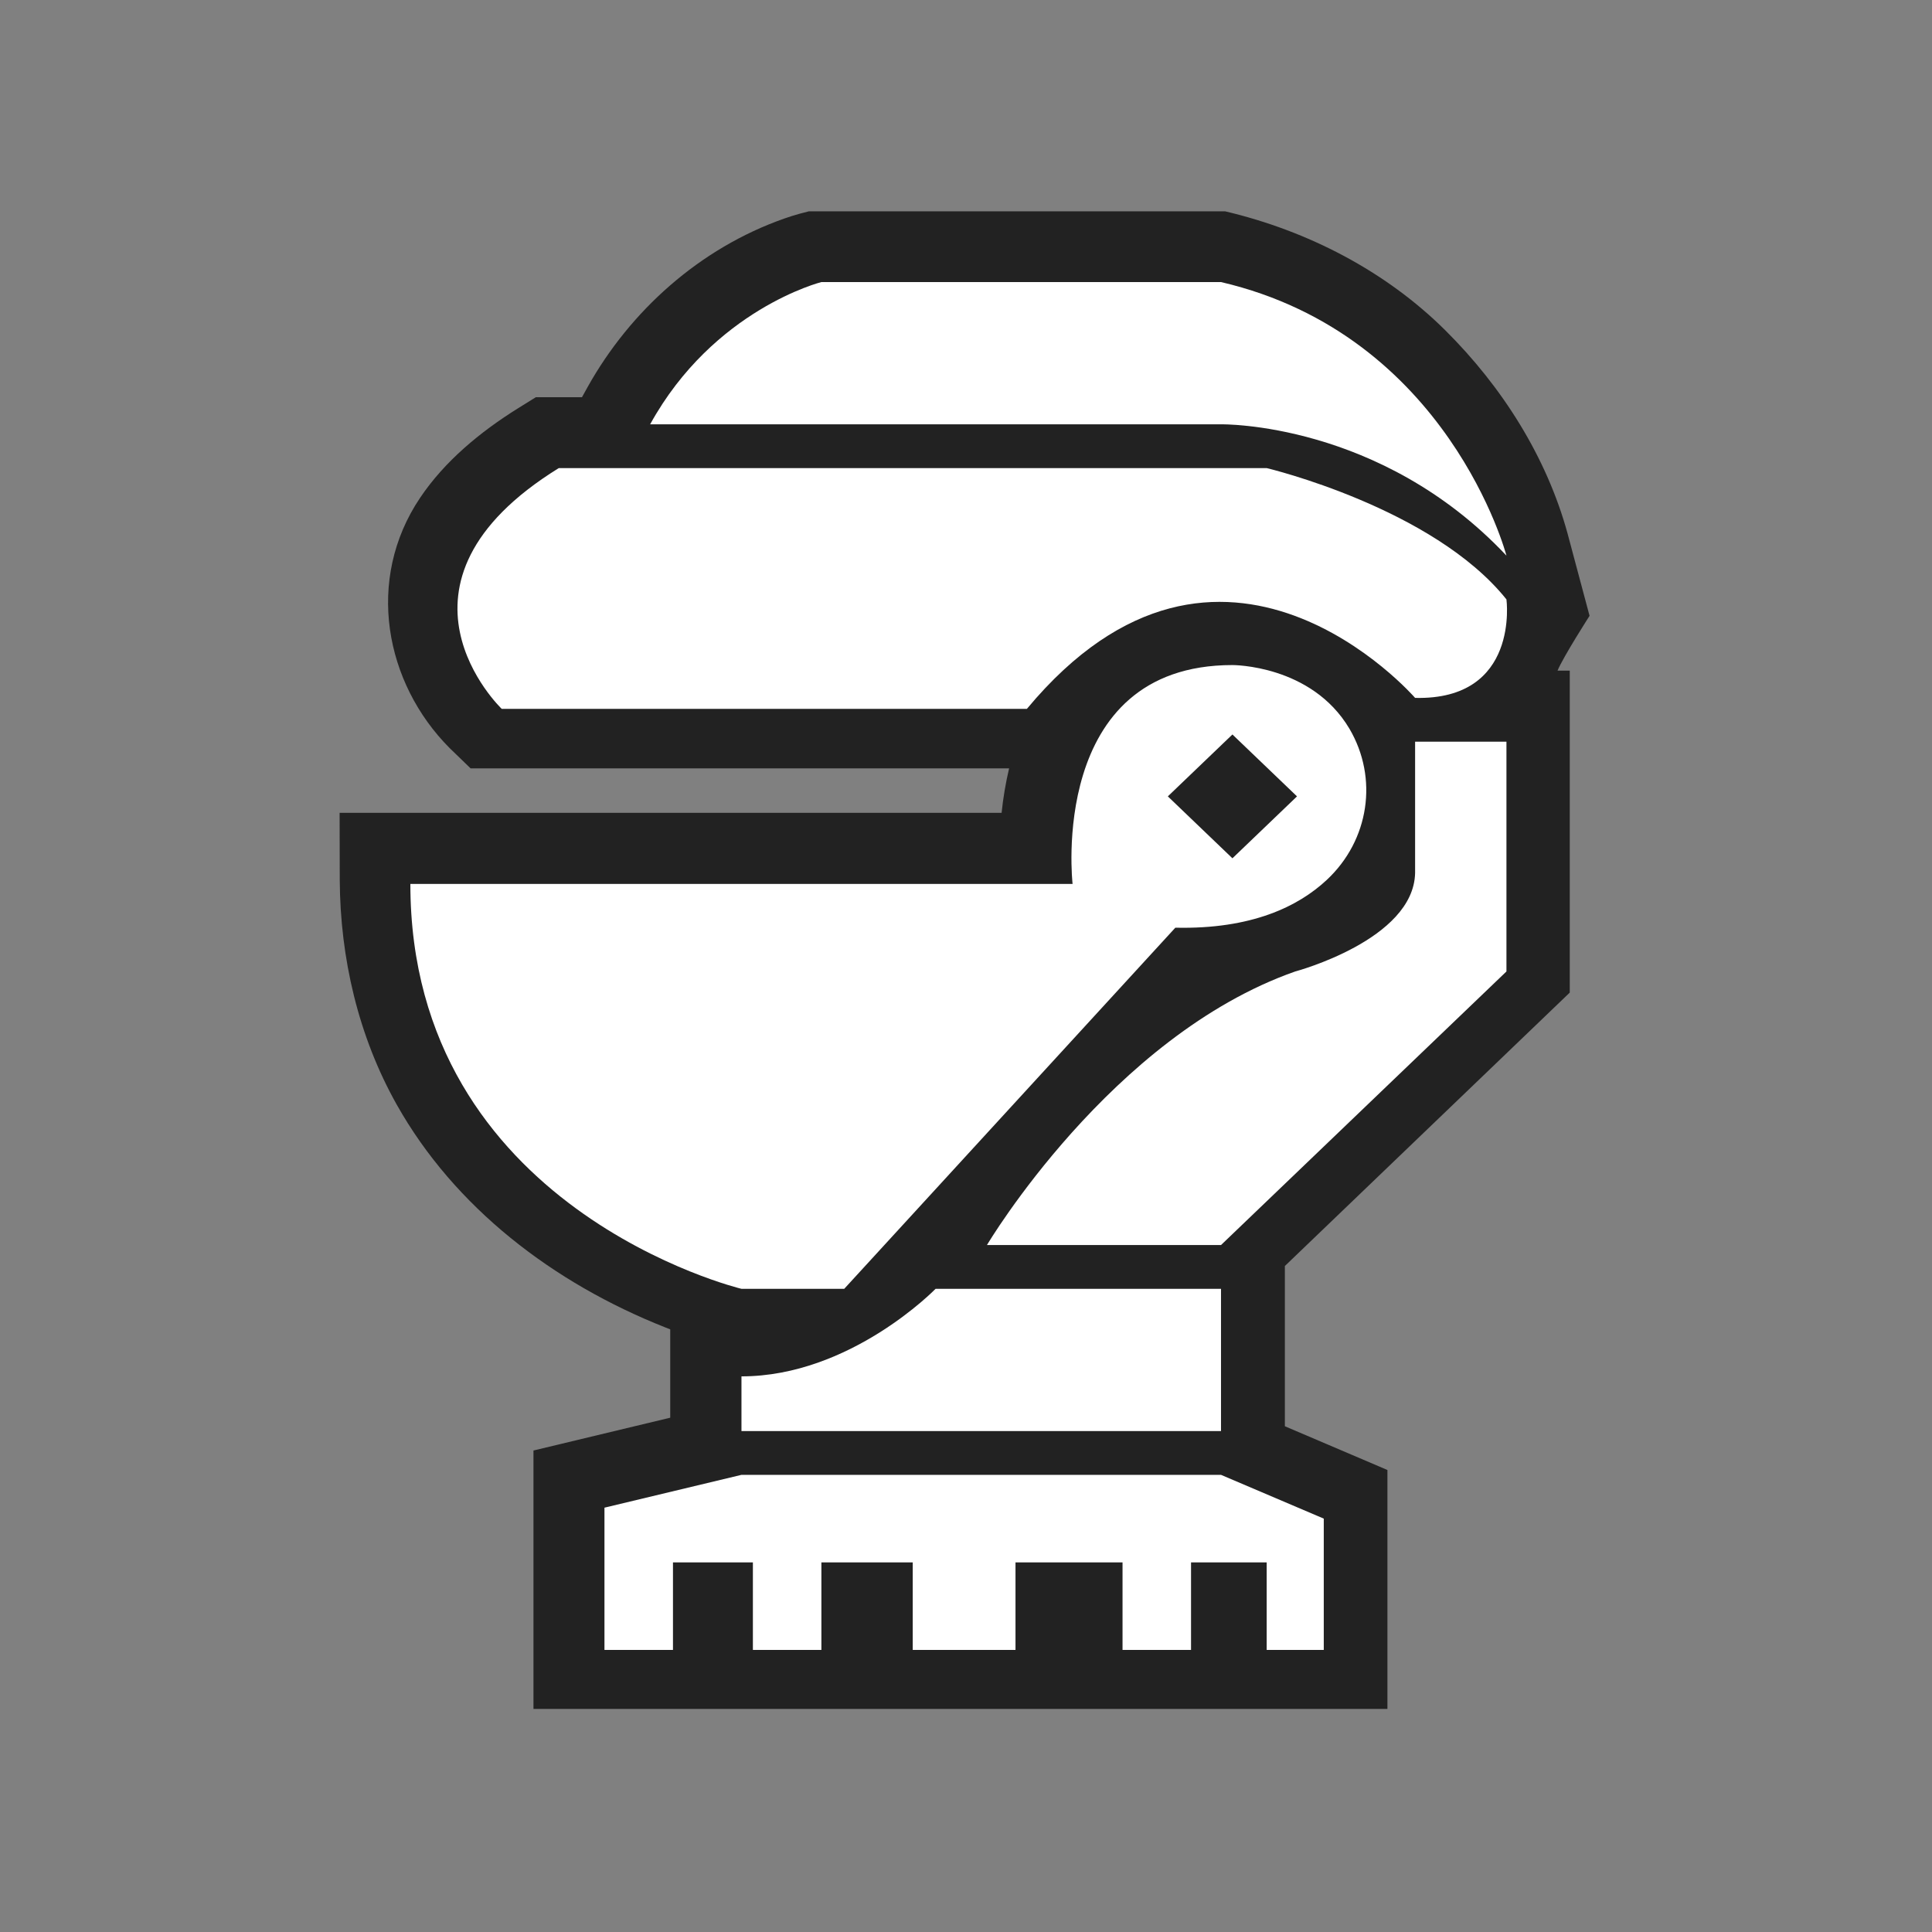 <?xml version="1.0" encoding="UTF-8"?>
<svg width="512px" height="512px" viewBox="0 0 512 512" version="1.1" xmlns="http://www.w3.org/2000/svg" xmlns:xlink="http://www.w3.org/1999/xlink">
    <rect x="0" y="0" width="512" height="512" fill="#808080" stroke="none"/>
    <!-- Generator: Sketch 53.2 (72643) - https://sketchapp.com -->
    <title>ic_equipment_head_base</title>
    <desc>Created with Sketch.</desc>
    <g id="ic_equipment_head_base" stroke="none" stroke-width="1" fill="none" fill-rule="evenodd">
        <g id="head" transform="translate(90, 56)">
            <path d="M51.375,328.4 L87.617,319.706 L87.617,296.288 C87.158,296.111 86.701,295.934 86.243,295.754 C56.626,284.029 30.457,264.003 15.116,236.696 C4.932,218.564 0.159,197.883 0.038,177.271 L0,159.406 L175.436,159.406 C175.844,155.442 176.508,151.507 177.425,147.622 L34.71,147.622 L29.344,142.429 L29.154,142.245 C12.013,125.041 6.723,97.612 21.349,75.895 C27.885,66.191 37.218,58.493 47.212,52.241 L51.995,49.271 L64.228,49.271 L65.78,46.468 C77.004,26.421 95.348,9.833 117.819,1.927 C119.152,1.452 120.504,1.027 121.871,0.653 L124.363,0 L234.659,0 C256.674,5.185 277.261,15.902 292.991,31.509 C308.144,46.545 319.868,65.137 325.413,85.361 L331.25,107.2 C331.25,107.2 324.337,117.964 322.759,121.728 L326.002,121.728 L326.002,207.05 L250.501,279.507 L250.501,321.97 L277.682,333.563 L277.682,396.875 L51.375,396.875 L51.375,328.4 Z" id="Shape" fill="#222222"></path>
            <path d="M106.497,334.85 L233.581,334.85 L260.813,346.449 L260.813,381.25 L245.683,381.25 L245.683,358.05 L225.638,358.05 L225.638,381.25 L207.483,381.25 L207.483,358.05 L179.116,358.05 L179.116,381.25 L151.883,381.25 L151.883,358.05 L127.678,358.05 L127.678,381.25 L109.524,381.25 L109.524,358.05 L88.344,358.05 L88.344,381.25 L70.188,381.25 L70.188,343.549 L106.497,334.85 Z M233.581,285.55 L233.581,323.249 L106.497,323.249 L106.497,308.751 C135.398,308.751 157.909,285.579 157.936,285.551 L233.581,285.55 Z M133.73,285.55 L106.497,285.55 C106.497,285.55 18.75,264.493 18.75,178.249 L194.245,178.249 C194.245,178.249 187.609,120.249 236.605,120.249 C236.605,120.249 257.516,120.121 267.604,137.103 C275.33,150.219 272.867,166.678 261.606,177.186 C254.101,184.196 241.716,190.304 221.477,189.85 L133.73,285.55 Z M171.552,273.95 C171.552,273.95 204.38,218.606 253.248,201.449 C253.248,201.449 284.63,193.086 285.018,175.35 L285.018,140.55 L309.225,140.55 L309.225,201.449 L233.58,273.95 L171.552,273.95 Z M253.722,155.049 L236.606,138.644 L219.49,155.049 L236.606,171.455 L253.722,155.049 Z M182.142,131.85 L42.956,131.85 C42.956,131.85 8.331,98.802 58.085,68.05 L245.683,68.05 C245.683,68.05 289.728,78.503 309.225,102.85 C309.225,102.85 312.8,129.615 285.019,128.95 C285.019,128.95 233.752,69.803 182.142,131.85 Z M309.225,91.25 C275.756,55.685 233.632,56.449 233.58,56.449 L82.293,56.449 C99.095,25.959 127.644,18.757 127.679,18.75 L233.582,18.75 C293.889,32.828 309.225,91.25 309.225,91.25 Z" id="Shape" fill="#FFFFFF"></path>
        </g>
    </g>
</svg>